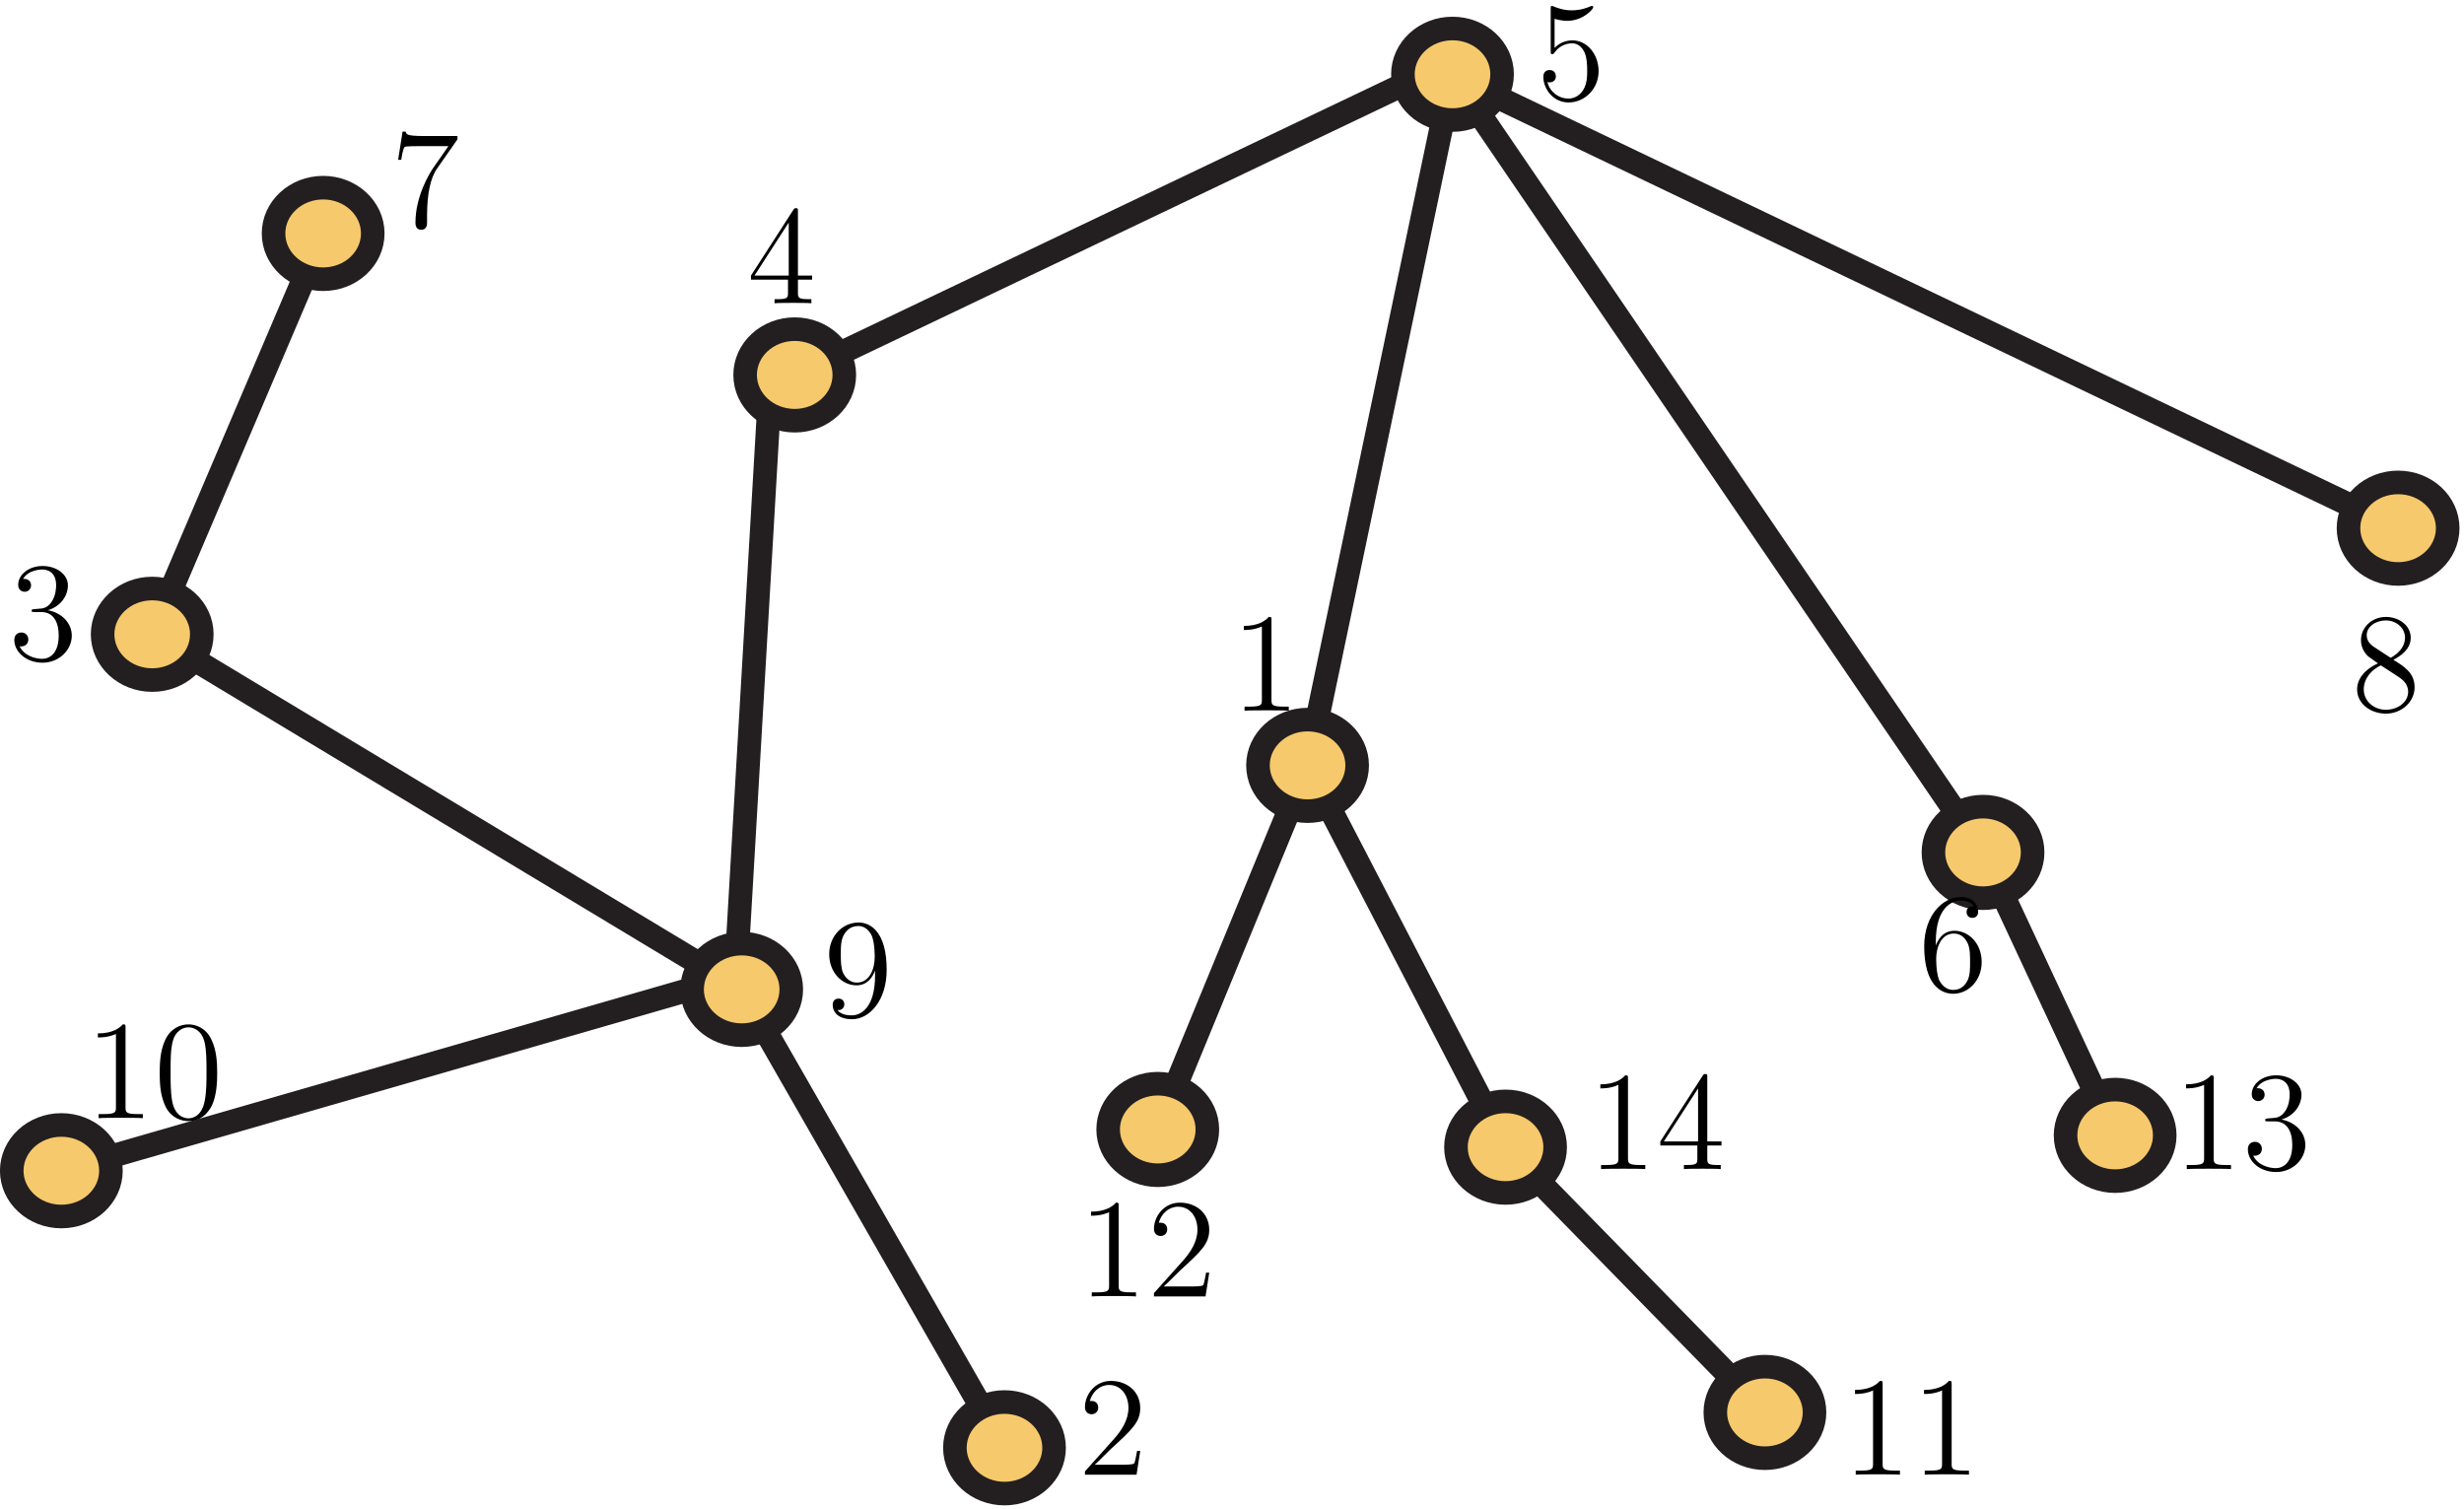 <?xml version="1.0" encoding="UTF-8"?>
<svg xmlns="http://www.w3.org/2000/svg" xmlns:xlink="http://www.w3.org/1999/xlink" width="209pt" height="128pt" viewBox="0 0 209 128" version="1.1">
<defs>
<g>
<symbol overflow="visible" id="glyph0-0">
<path style="stroke:none;" d=""/>
</symbol>
<symbol overflow="visible" id="glyph0-1">
<path style="stroke:none;" d="M 3.438 -7.656 C 3.438 -7.938 3.438 -7.953 3.203 -7.953 C 2.922 -7.625 2.312 -7.188 1.094 -7.188 L 1.094 -6.844 C 1.359 -6.844 1.953 -6.844 2.625 -7.141 L 2.625 -0.922 C 2.625 -0.484 2.578 -0.344 1.531 -0.344 L 1.156 -0.344 L 1.156 0 C 1.484 -0.031 2.641 -0.031 3.031 -0.031 C 3.438 -0.031 4.578 -0.031 4.906 0 L 4.906 -0.344 L 4.531 -0.344 C 3.484 -0.344 3.438 -0.484 3.438 -0.922 Z M 3.438 -7.656 "/>
</symbol>
<symbol overflow="visible" id="glyph0-2">
<path style="stroke:none;" d="M 5.266 -2.016 L 5 -2.016 C 4.953 -1.812 4.859 -1.141 4.75 -0.953 C 4.656 -0.844 3.984 -0.844 3.625 -0.844 L 1.406 -0.844 C 1.734 -1.125 2.469 -1.891 2.766 -2.172 C 4.594 -3.844 5.266 -4.469 5.266 -5.656 C 5.266 -7.031 4.172 -7.953 2.781 -7.953 C 1.406 -7.953 0.578 -6.766 0.578 -5.734 C 0.578 -5.125 1.109 -5.125 1.141 -5.125 C 1.406 -5.125 1.703 -5.312 1.703 -5.688 C 1.703 -6.031 1.484 -6.25 1.141 -6.25 C 1.047 -6.25 1.016 -6.25 0.984 -6.234 C 1.203 -7.047 1.859 -7.609 2.625 -7.609 C 3.641 -7.609 4.266 -6.75 4.266 -5.656 C 4.266 -4.641 3.688 -3.75 3 -2.984 L 0.578 -0.281 L 0.578 0 L 4.953 0 Z M 5.266 -2.016 "/>
</symbol>
<symbol overflow="visible" id="glyph0-3">
<path style="stroke:none;" d="M 2.203 -4.297 C 2 -4.281 1.953 -4.266 1.953 -4.156 C 1.953 -4.047 2.016 -4.047 2.219 -4.047 L 2.766 -4.047 C 3.797 -4.047 4.25 -3.203 4.25 -2.062 C 4.25 -0.484 3.438 -0.078 2.844 -0.078 C 2.266 -0.078 1.297 -0.344 0.938 -1.141 C 1.328 -1.078 1.672 -1.297 1.672 -1.719 C 1.672 -2.062 1.422 -2.312 1.094 -2.312 C 0.797 -2.312 0.484 -2.141 0.484 -1.688 C 0.484 -0.625 1.547 0.25 2.875 0.25 C 4.297 0.25 5.359 -0.844 5.359 -2.047 C 5.359 -3.141 4.469 -4 3.328 -4.203 C 4.359 -4.5 5.031 -5.375 5.031 -6.312 C 5.031 -7.25 4.047 -7.953 2.891 -7.953 C 1.703 -7.953 0.812 -7.219 0.812 -6.344 C 0.812 -5.875 1.188 -5.766 1.359 -5.766 C 1.609 -5.766 1.906 -5.953 1.906 -6.312 C 1.906 -6.688 1.609 -6.859 1.344 -6.859 C 1.281 -6.859 1.25 -6.859 1.219 -6.844 C 1.672 -7.656 2.797 -7.656 2.859 -7.656 C 3.25 -7.656 4.031 -7.484 4.031 -6.312 C 4.031 -6.078 4 -5.422 3.641 -4.906 C 3.281 -4.375 2.875 -4.344 2.562 -4.328 Z M 2.203 -4.297 "/>
</symbol>
<symbol overflow="visible" id="glyph0-4">
<path style="stroke:none;" d="M 4.312 -7.781 C 4.312 -8.016 4.312 -8.062 4.141 -8.062 C 4.047 -8.062 4.016 -8.062 3.922 -7.922 L 0.328 -2.344 L 0.328 -2 L 3.469 -2 L 3.469 -0.906 C 3.469 -0.469 3.438 -0.344 2.562 -0.344 L 2.328 -0.344 L 2.328 0 C 2.609 -0.031 3.547 -0.031 3.891 -0.031 C 4.219 -0.031 5.172 -0.031 5.453 0 L 5.453 -0.344 L 5.219 -0.344 C 4.344 -0.344 4.312 -0.469 4.312 -0.906 L 4.312 -2 L 5.516 -2 L 5.516 -2.344 L 4.312 -2.344 Z M 3.531 -6.844 L 3.531 -2.344 L 0.625 -2.344 Z M 3.531 -6.844 "/>
</symbol>
<symbol overflow="visible" id="glyph0-5">
<path style="stroke:none;" d="M 1.531 -6.844 C 2.047 -6.688 2.469 -6.672 2.594 -6.672 C 3.938 -6.672 4.812 -7.656 4.812 -7.828 C 4.812 -7.875 4.781 -7.938 4.703 -7.938 C 4.688 -7.938 4.656 -7.938 4.547 -7.891 C 3.891 -7.609 3.312 -7.562 3 -7.562 C 2.219 -7.562 1.656 -7.812 1.422 -7.906 C 1.344 -7.938 1.312 -7.938 1.297 -7.938 C 1.203 -7.938 1.203 -7.859 1.203 -7.672 L 1.203 -4.125 C 1.203 -3.906 1.203 -3.844 1.344 -3.844 C 1.406 -3.844 1.422 -3.844 1.547 -4 C 1.875 -4.484 2.438 -4.766 3.031 -4.766 C 3.672 -4.766 3.984 -4.188 4.078 -3.984 C 4.281 -3.516 4.297 -2.922 4.297 -2.469 C 4.297 -2.016 4.297 -1.344 3.953 -0.797 C 3.688 -0.375 3.234 -0.078 2.703 -0.078 C 1.906 -0.078 1.141 -0.609 0.922 -1.484 C 0.984 -1.453 1.047 -1.453 1.109 -1.453 C 1.312 -1.453 1.641 -1.562 1.641 -1.969 C 1.641 -2.312 1.406 -2.5 1.109 -2.5 C 0.891 -2.5 0.578 -2.391 0.578 -1.922 C 0.578 -0.906 1.406 0.25 2.719 0.25 C 4.078 0.25 5.266 -0.891 5.266 -2.406 C 5.266 -3.828 4.297 -5.016 3.047 -5.016 C 2.359 -5.016 1.844 -4.703 1.531 -4.375 Z M 1.531 -6.844 "/>
</symbol>
<symbol overflow="visible" id="glyph0-6">
<path style="stroke:none;" d="M 1.469 -4.156 C 1.469 -7.188 2.938 -7.656 3.578 -7.656 C 4.016 -7.656 4.453 -7.531 4.672 -7.172 C 4.531 -7.172 4.078 -7.172 4.078 -6.688 C 4.078 -6.422 4.25 -6.188 4.562 -6.188 C 4.859 -6.188 5.062 -6.375 5.062 -6.719 C 5.062 -7.344 4.609 -7.953 3.578 -7.953 C 2.062 -7.953 0.484 -6.406 0.484 -3.781 C 0.484 -0.484 1.922 0.25 2.938 0.25 C 4.25 0.25 5.359 -0.891 5.359 -2.438 C 5.359 -4.031 4.25 -5.094 3.047 -5.094 C 1.984 -5.094 1.594 -4.172 1.469 -3.844 Z M 2.938 -0.078 C 2.188 -0.078 1.828 -0.734 1.719 -0.984 C 1.609 -1.297 1.5 -1.891 1.5 -2.719 C 1.5 -3.672 1.922 -4.859 3 -4.859 C 3.656 -4.859 4 -4.406 4.188 -4 C 4.375 -3.562 4.375 -2.969 4.375 -2.453 C 4.375 -1.844 4.375 -1.297 4.141 -0.844 C 3.844 -0.281 3.422 -0.078 2.938 -0.078 Z M 2.938 -0.078 "/>
</symbol>
<symbol overflow="visible" id="glyph0-7">
<path style="stroke:none;" d="M 5.672 -7.422 L 5.672 -7.703 L 2.797 -7.703 C 1.344 -7.703 1.328 -7.859 1.281 -8.078 L 1.016 -8.078 L 0.641 -5.688 L 0.906 -5.688 C 0.938 -5.906 1.047 -6.641 1.203 -6.781 C 1.297 -6.844 2.203 -6.844 2.359 -6.844 L 4.906 -6.844 L 3.641 -5.031 C 3.312 -4.562 2.109 -2.609 2.109 -0.359 C 2.109 -0.234 2.109 0.25 2.594 0.25 C 3.094 0.25 3.094 -0.219 3.094 -0.375 L 3.094 -0.969 C 3.094 -2.75 3.375 -4.141 3.938 -4.938 Z M 5.672 -7.422 "/>
</symbol>
<symbol overflow="visible" id="glyph0-8">
<path style="stroke:none;" d="M 3.562 -4.312 C 4.156 -4.641 5.031 -5.188 5.031 -6.188 C 5.031 -7.234 4.031 -7.953 2.922 -7.953 C 1.75 -7.953 0.812 -7.078 0.812 -5.984 C 0.812 -5.578 0.938 -5.172 1.266 -4.766 C 1.406 -4.609 1.406 -4.609 2.25 -4.016 C 1.094 -3.484 0.484 -2.672 0.484 -1.812 C 0.484 -0.531 1.703 0.25 2.922 0.25 C 4.25 0.25 5.359 -0.734 5.359 -1.984 C 5.359 -3.203 4.5 -3.734 3.562 -4.312 Z M 1.938 -5.391 C 1.781 -5.5 1.297 -5.812 1.297 -6.391 C 1.297 -7.172 2.109 -7.656 2.922 -7.656 C 3.781 -7.656 4.547 -7.047 4.547 -6.188 C 4.547 -5.453 4.016 -4.859 3.328 -4.484 Z M 2.5 -3.844 L 3.938 -2.906 C 4.25 -2.703 4.812 -2.328 4.812 -1.609 C 4.812 -0.688 3.891 -0.078 2.922 -0.078 C 1.906 -0.078 1.047 -0.812 1.047 -1.812 C 1.047 -2.734 1.719 -3.484 2.5 -3.844 Z M 2.5 -3.844 "/>
</symbol>
<symbol overflow="visible" id="glyph0-9">
<path style="stroke:none;" d="M 4.375 -3.484 C 4.375 -0.656 3.125 -0.078 2.406 -0.078 C 2.109 -0.078 1.484 -0.109 1.188 -0.531 L 1.25 -0.531 C 1.344 -0.5 1.766 -0.578 1.766 -1.016 C 1.766 -1.281 1.594 -1.5 1.281 -1.5 C 0.969 -1.5 0.781 -1.297 0.781 -0.984 C 0.781 -0.25 1.375 0.25 2.422 0.25 C 3.906 0.25 5.359 -1.344 5.359 -3.938 C 5.359 -7.141 4.016 -7.953 2.969 -7.953 C 1.656 -7.953 0.484 -6.844 0.484 -5.266 C 0.484 -3.688 1.609 -2.625 2.797 -2.625 C 3.688 -2.625 4.141 -3.266 4.375 -3.875 Z M 2.844 -2.859 C 2.094 -2.859 1.766 -3.469 1.656 -3.688 C 1.469 -4.141 1.469 -4.719 1.469 -5.266 C 1.469 -5.922 1.469 -6.5 1.781 -7 C 2 -7.312 2.312 -7.656 2.969 -7.656 C 3.641 -7.656 4 -7.062 4.109 -6.797 C 4.344 -6.203 4.344 -5.188 4.344 -5.016 C 4.344 -4 3.891 -2.859 2.844 -2.859 Z M 2.844 -2.859 "/>
</symbol>
<symbol overflow="visible" id="glyph0-10">
<path style="stroke:none;" d="M 5.359 -3.828 C 5.359 -4.812 5.297 -5.781 4.859 -6.688 C 4.375 -7.688 3.516 -7.953 2.922 -7.953 C 2.234 -7.953 1.391 -7.609 0.938 -6.609 C 0.609 -5.859 0.484 -5.109 0.484 -3.828 C 0.484 -2.672 0.578 -1.797 1 -0.938 C 1.469 -0.031 2.297 0.25 2.922 0.25 C 3.953 0.25 4.547 -0.375 4.906 -1.062 C 5.328 -1.953 5.359 -3.125 5.359 -3.828 Z M 2.922 0.016 C 2.531 0.016 1.75 -0.203 1.531 -1.5 C 1.406 -2.219 1.406 -3.125 1.406 -3.969 C 1.406 -4.953 1.406 -5.828 1.594 -6.531 C 1.797 -7.344 2.406 -7.703 2.922 -7.703 C 3.375 -7.703 4.062 -7.438 4.297 -6.406 C 4.453 -5.719 4.453 -4.781 4.453 -3.969 C 4.453 -3.172 4.453 -2.266 4.312 -1.531 C 4.094 -0.219 3.328 0.016 2.922 0.016 Z M 2.922 0.016 "/>
</symbol>
</g>
<clipPath id="clip1">
  <path d="M 116 85 L 162 85 L 162 127.684 L 116 127.684 Z M 116 85 "/>
</clipPath>
<clipPath id="clip2">
  <path d="M 51 72 L 97 72 L 97 127.684 L 51 127.684 Z M 51 72 "/>
</clipPath>
<clipPath id="clip3">
  <path d="M 111 1.418 L 180 1.418 L 180 84 L 111 84 Z M 111 1.418 "/>
</clipPath>
<clipPath id="clip4">
  <path d="M 99 1.418 L 135 1.418 L 135 77 L 99 77 Z M 99 1.418 "/>
</clipPath>
<clipPath id="clip5">
  <path d="M 56 1.418 L 134 1.418 L 134 44 L 56 44 Z M 56 1.418 "/>
</clipPath>
<clipPath id="clip6">
  <path d="M 110 1.418 L 208.617 1.418 L 208.617 57 L 110 57 Z M 110 1.418 "/>
</clipPath>
<clipPath id="clip7">
  <path d="M 107 1.418 L 139 1.418 L 139 22 L 107 22 Z M 107 1.418 "/>
</clipPath>
<clipPath id="clip8">
  <path d="M 187 29 L 208.617 29 L 208.617 60 L 187 60 Z M 187 29 "/>
</clipPath>
<clipPath id="clip9">
  <path d="M 69 107 L 101 107 L 101 127.684 L 69 127.684 Z M 69 107 "/>
</clipPath>
<clipPath id="clip10">
  <path d="M 134 104 L 166 104 L 166 127.684 L 134 127.684 Z M 134 104 "/>
</clipPath>
</defs>
<g id="surface1">
<path style="fill:none;stroke-width:2;stroke-linecap:butt;stroke-linejoin:miter;stroke:rgb(13.73%,12.16%,12.549%);stroke-opacity:1;stroke-miterlimit:4;" d="M 0 -0 L 14.5 34 " transform="matrix(1,0,0,-1,12.91,53.8)"/>
<path style="fill:none;stroke-width:2;stroke-linecap:butt;stroke-linejoin:miter;stroke:rgb(13.73%,12.16%,12.549%);stroke-opacity:1;stroke-miterlimit:4;" d="M 0.001 -0 L -49.999 30.117 " transform="matrix(1,0,0,-1,62.91,83.918)"/>
<path style="fill:none;stroke-width:2;stroke-linecap:butt;stroke-linejoin:miter;stroke:rgb(13.73%,12.16%,12.549%);stroke-opacity:1;stroke-miterlimit:4;" d="M -0.001 -0 L 11.206 -24 " transform="matrix(1,0,0,-1,168.204,72.3)"/>
<g clip-path="url(#clip1)" clip-rule="nonzero">
<path style="fill:none;stroke-width:2;stroke-linecap:butt;stroke-linejoin:miter;stroke:rgb(13.73%,12.16%,12.549%);stroke-opacity:1;stroke-miterlimit:4;" d="M -0.001 -0 L 21.999 -22.5 " transform="matrix(1,0,0,-1,127.704,97.3)"/>
</g>
<path style="fill:none;stroke-width:2;stroke-linecap:butt;stroke-linejoin:miter;stroke:rgb(13.73%,12.16%,12.549%);stroke-opacity:1;stroke-miterlimit:4;" d="M 0 -0 L 16.793 -32.383 " transform="matrix(1,0,0,-1,110.91,64.918)"/>
<path style="fill:none;stroke-width:2;stroke-linecap:butt;stroke-linejoin:miter;stroke:rgb(13.73%,12.16%,12.549%);stroke-opacity:1;stroke-miterlimit:4;" d="M 0 -0 L -12.707 -30.883 " transform="matrix(1,0,0,-1,110.91,64.918)"/>
<g clip-path="url(#clip2)" clip-rule="nonzero">
<path style="fill:none;stroke-width:2;stroke-linecap:butt;stroke-linejoin:miter;stroke:rgb(13.73%,12.16%,12.549%);stroke-opacity:1;stroke-miterlimit:4;" d="M 0.001 -0 L 22.294 -38.883 " transform="matrix(1,0,0,-1,62.91,83.918)"/>
</g>
<path style="fill:none;stroke-width:2;stroke-linecap:butt;stroke-linejoin:miter;stroke:rgb(13.73%,12.16%,12.549%);stroke-opacity:1;stroke-miterlimit:4;" d="M 0 -0 L -57.207 -16.5 " transform="matrix(1,0,0,-1,62.41,82.8)"/>
<path style="fill:none;stroke-width:2;stroke-linecap:butt;stroke-linejoin:miter;stroke:rgb(13.73%,12.16%,12.549%);stroke-opacity:1;stroke-miterlimit:4;" d="M 0 -0 L -3 -51.5 " transform="matrix(1,0,0,-1,65.41,31.3)"/>
<g clip-path="url(#clip3)" clip-rule="nonzero">
<path style="fill:none;stroke-width:2;stroke-linecap:butt;stroke-linejoin:miter;stroke:rgb(13.73%,12.16%,12.549%);stroke-opacity:1;stroke-miterlimit:4;" d="M -0.001 -0 L 44.999 -66 " transform="matrix(1,0,0,-1,123.204,6.3)"/>
</g>
<g clip-path="url(#clip4)" clip-rule="nonzero">
<path style="fill:none;stroke-width:2;stroke-linecap:butt;stroke-linejoin:miter;stroke:rgb(13.73%,12.16%,12.549%);stroke-opacity:1;stroke-miterlimit:4;" d="M -0.001 -0 L -12.294 -58.618 " transform="matrix(1,0,0,-1,123.204,6.3)"/>
</g>
<g clip-path="url(#clip5)" clip-rule="nonzero">
<path style="fill:none;stroke-width:2;stroke-linecap:butt;stroke-linejoin:miter;stroke:rgb(13.73%,12.16%,12.549%);stroke-opacity:1;stroke-miterlimit:4;" d="M 0 -0 L -54.5 -26 " transform="matrix(1,0,0,-1,121.91,5.8)"/>
</g>
<g clip-path="url(#clip6)" clip-rule="nonzero">
<path style="fill:none;stroke-width:2;stroke-linecap:butt;stroke-linejoin:miter;stroke:rgb(13.73%,12.16%,12.549%);stroke-opacity:1;stroke-miterlimit:4;" d="M 0 -0 L -81.5 39 " transform="matrix(1,0,0,-1,203.41,44.8)"/>
</g>
<path style=" stroke:none;fill-rule:nonzero;fill:rgb(96.404%,78.809%,42.223%);fill-opacity:1;" d="M 9.41 99.301 C 9.41 97.156 7.527 95.418 5.203 95.418 C 2.883 95.418 0.996 97.156 0.996 99.301 C 0.996 101.445 2.883 103.184 5.203 103.184 C 7.527 103.184 9.41 101.445 9.41 99.301 "/>
<path style="fill:none;stroke-width:2;stroke-linecap:butt;stroke-linejoin:miter;stroke:rgb(13.73%,12.16%,12.549%);stroke-opacity:1;stroke-miterlimit:4;" d="M 0 -0 C 0 2.144 -1.883 3.882 -4.207 3.882 C -6.527 3.882 -8.414 2.144 -8.414 -0 C -8.414 -2.145 -6.527 -3.883 -4.207 -3.883 C -1.883 -3.883 0 -2.145 0 -0 Z M 0 -0 " transform="matrix(1,0,0,-1,9.41,99.3)"/>
<path style=" stroke:none;fill-rule:nonzero;fill:rgb(96.404%,78.809%,42.223%);fill-opacity:1;" d="M 172.41 72.301 C 172.41 70.156 170.527 68.418 168.203 68.418 C 165.883 68.418 163.996 70.156 163.996 72.301 C 163.996 74.445 165.883 76.184 168.203 76.184 C 170.527 76.184 172.41 74.445 172.41 72.301 "/>
<path style="fill:none;stroke-width:2;stroke-linecap:butt;stroke-linejoin:miter;stroke:rgb(13.73%,12.16%,12.549%);stroke-opacity:1;stroke-miterlimit:4;" d="M 0 -0 C 0 2.144 -1.883 3.882 -4.207 3.882 C -6.527 3.882 -8.414 2.144 -8.414 -0 C -8.414 -2.145 -6.527 -3.883 -4.207 -3.883 C -1.883 -3.883 0 -2.145 0 -0 Z M 0 -0 " transform="matrix(1,0,0,-1,172.41,72.3)"/>
<path style=" stroke:none;fill-rule:nonzero;fill:rgb(96.404%,78.809%,42.223%);fill-opacity:1;" d="M 71.617 31.801 C 71.617 29.656 69.734 27.918 67.41 27.918 C 65.086 27.918 63.203 29.656 63.203 31.801 C 63.203 33.945 65.086 35.684 67.41 35.684 C 69.734 35.684 71.617 33.945 71.617 31.801 "/>
<path style="fill:none;stroke-width:2;stroke-linecap:butt;stroke-linejoin:miter;stroke:rgb(13.73%,12.16%,12.549%);stroke-opacity:1;stroke-miterlimit:4;" d="M 0.001 -0 C 0.001 2.144 -1.882 3.882 -4.206 3.882 C -6.53 3.882 -8.413 2.144 -8.413 -0 C -8.413 -2.145 -6.53 -3.883 -4.206 -3.883 C -1.882 -3.883 0.001 -2.145 0.001 -0 Z M 0.001 -0 " transform="matrix(1,0,0,-1,71.616,31.8)"/>
<path style=" stroke:none;fill-rule:nonzero;fill:rgb(96.404%,78.809%,42.223%);fill-opacity:1;" d="M 67.117 83.918 C 67.117 81.773 65.234 80.035 62.91 80.035 C 60.586 80.035 58.703 81.773 58.703 83.918 C 58.703 86.062 60.586 87.801 62.91 87.801 C 65.234 87.801 67.117 86.062 67.117 83.918 "/>
<path style="fill:none;stroke-width:2;stroke-linecap:butt;stroke-linejoin:miter;stroke:rgb(13.73%,12.16%,12.549%);stroke-opacity:1;stroke-miterlimit:4;" d="M 0.002 -0 C 0.002 2.144 -1.881 3.882 -4.205 3.882 C -6.53 3.882 -8.412 2.144 -8.412 -0 C -8.412 -2.145 -6.53 -3.883 -4.205 -3.883 C -1.881 -3.883 0.002 -2.145 0.002 -0 Z M 0.002 -0 " transform="matrix(1,0,0,-1,67.116,83.918)"/>
<path style=" stroke:none;fill-rule:nonzero;fill:rgb(96.404%,78.809%,42.223%);fill-opacity:1;" d="M 127.41 6.301 C 127.41 4.156 125.527 2.418 123.203 2.418 C 120.883 2.418 118.996 4.156 118.996 6.301 C 118.996 8.445 120.883 10.184 123.203 10.184 C 125.527 10.184 127.41 8.445 127.41 6.301 "/>
<g clip-path="url(#clip7)" clip-rule="nonzero">
<path style="fill:none;stroke-width:2;stroke-linecap:butt;stroke-linejoin:miter;stroke:rgb(13.73%,12.16%,12.549%);stroke-opacity:1;stroke-miterlimit:4;" d="M 0 -0 C 0 2.144 -1.883 3.882 -4.207 3.882 C -6.527 3.882 -8.414 2.144 -8.414 -0 C -8.414 -2.145 -6.527 -3.883 -4.207 -3.883 C -1.883 -3.883 0 -2.145 0 -0 Z M 0 -0 " transform="matrix(1,0,0,-1,127.41,6.3)"/>
</g>
<path style=" stroke:none;fill-rule:nonzero;fill:rgb(96.404%,78.809%,42.223%);fill-opacity:1;" d="M 207.617 44.801 C 207.617 42.656 205.734 40.918 203.41 40.918 C 201.086 40.918 199.203 42.656 199.203 44.801 C 199.203 46.945 201.086 48.684 203.41 48.684 C 205.734 48.684 207.617 46.945 207.617 44.801 "/>
<g clip-path="url(#clip8)" clip-rule="nonzero">
<path style="fill:none;stroke-width:2;stroke-linecap:butt;stroke-linejoin:miter;stroke:rgb(13.73%,12.16%,12.549%);stroke-opacity:1;stroke-miterlimit:4;" d="M 0.001 -0 C 0.001 2.144 -1.882 3.882 -4.206 3.882 C -6.53 3.882 -8.413 2.144 -8.413 -0 C -8.413 -2.145 -6.53 -3.883 -4.206 -3.883 C -1.882 -3.883 0.001 -2.145 0.001 -0 Z M 0.001 -0 " transform="matrix(1,0,0,-1,207.616,44.8)"/>
</g>
<path style=" stroke:none;fill-rule:nonzero;fill:rgb(96.404%,78.809%,42.223%);fill-opacity:1;" d="M 89.41 122.801 C 89.41 120.656 87.527 118.918 85.203 118.918 C 82.883 118.918 80.996 120.656 80.996 122.801 C 80.996 124.945 82.883 126.684 85.203 126.684 C 87.527 126.684 89.41 124.945 89.41 122.801 "/>
<g clip-path="url(#clip9)" clip-rule="nonzero">
<path style="fill:none;stroke-width:2;stroke-linecap:butt;stroke-linejoin:miter;stroke:rgb(13.73%,12.16%,12.549%);stroke-opacity:1;stroke-miterlimit:4;" d="M 0 -0 C 0 2.144 -1.883 3.882 -4.207 3.882 C -6.527 3.882 -8.414 2.144 -8.414 -0 C -8.414 -2.145 -6.527 -3.883 -4.207 -3.883 C -1.883 -3.883 0 -2.145 0 -0 Z M 0 -0 " transform="matrix(1,0,0,-1,89.41,122.8)"/>
</g>
<path style=" stroke:none;fill-rule:nonzero;fill:rgb(96.404%,78.809%,42.223%);fill-opacity:1;" d="M 115.117 64.918 C 115.117 62.773 113.234 61.035 110.91 61.035 C 108.586 61.035 106.703 62.773 106.703 64.918 C 106.703 67.062 108.586 68.801 110.91 68.801 C 113.234 68.801 115.117 67.062 115.117 64.918 "/>
<path style="fill:none;stroke-width:2;stroke-linecap:butt;stroke-linejoin:miter;stroke:rgb(13.73%,12.16%,12.549%);stroke-opacity:1;stroke-miterlimit:4;" d="M 0.001 -0 C 0.001 2.144 -1.882 3.882 -4.206 3.882 C -6.53 3.882 -8.413 2.144 -8.413 -0 C -8.413 -2.145 -6.53 -3.883 -4.206 -3.883 C -1.882 -3.883 0.001 -2.145 0.001 -0 Z M 0.001 -0 " transform="matrix(1,0,0,-1,115.116,64.918)"/>
<path style=" stroke:none;fill-rule:nonzero;fill:rgb(96.404%,78.809%,42.223%);fill-opacity:1;" d="M 153.91 119.801 C 153.91 117.656 152.027 115.918 149.703 115.918 C 147.383 115.918 145.496 117.656 145.496 119.801 C 145.496 121.945 147.383 123.684 149.703 123.684 C 152.027 123.684 153.91 121.945 153.91 119.801 "/>
<g clip-path="url(#clip10)" clip-rule="nonzero">
<path style="fill:none;stroke-width:2;stroke-linecap:butt;stroke-linejoin:miter;stroke:rgb(13.73%,12.16%,12.549%);stroke-opacity:1;stroke-miterlimit:4;" d="M 0 -0 C 0 2.144 -1.883 3.882 -4.207 3.882 C -6.527 3.882 -8.414 2.144 -8.414 -0 C -8.414 -2.145 -6.527 -3.883 -4.207 -3.883 C -1.883 -3.883 0 -2.145 0 -0 Z M 0 -0 " transform="matrix(1,0,0,-1,153.91,119.8)"/>
</g>
<path style=" stroke:none;fill-rule:nonzero;fill:rgb(96.404%,78.809%,42.223%);fill-opacity:1;" d="M 183.617 96.301 C 183.617 94.156 181.734 92.418 179.41 92.418 C 177.086 92.418 175.203 94.156 175.203 96.301 C 175.203 98.445 177.086 100.184 179.41 100.184 C 181.734 100.184 183.617 98.445 183.617 96.301 "/>
<path style="fill:none;stroke-width:2;stroke-linecap:butt;stroke-linejoin:miter;stroke:rgb(13.73%,12.16%,12.549%);stroke-opacity:1;stroke-miterlimit:4;" d="M 0.001 -0 C 0.001 2.144 -1.882 3.882 -4.206 3.882 C -6.53 3.882 -8.413 2.144 -8.413 -0 C -8.413 -2.145 -6.53 -3.883 -4.206 -3.883 C -1.882 -3.883 0.001 -2.145 0.001 -0 Z M 0.001 -0 " transform="matrix(1,0,0,-1,183.616,96.3)"/>
<path style=" stroke:none;fill-rule:nonzero;fill:rgb(96.404%,78.809%,42.223%);fill-opacity:1;" d="M 131.91 97.301 C 131.91 95.156 130.027 93.418 127.703 93.418 C 125.383 93.418 123.496 95.156 123.496 97.301 C 123.496 99.445 125.383 101.184 127.703 101.184 C 130.027 101.184 131.91 99.445 131.91 97.301 "/>
<path style="fill:none;stroke-width:2;stroke-linecap:butt;stroke-linejoin:miter;stroke:rgb(13.73%,12.16%,12.549%);stroke-opacity:1;stroke-miterlimit:4;" d="M 0 -0 C 0 2.144 -1.883 3.882 -4.207 3.882 C -6.527 3.882 -8.414 2.144 -8.414 -0 C -8.414 -2.145 -6.527 -3.883 -4.207 -3.883 C -1.883 -3.883 0 -2.145 0 -0 Z M 0 -0 " transform="matrix(1,0,0,-1,131.91,97.3)"/>
<path style=" stroke:none;fill-rule:nonzero;fill:rgb(96.404%,78.809%,42.223%);fill-opacity:1;" d="M 102.41 95.801 C 102.41 93.656 100.527 91.918 98.203 91.918 C 95.883 91.918 93.996 93.656 93.996 95.801 C 93.996 97.945 95.883 99.684 98.203 99.684 C 100.527 99.684 102.41 97.945 102.41 95.801 "/>
<path style="fill:none;stroke-width:2;stroke-linecap:butt;stroke-linejoin:miter;stroke:rgb(13.73%,12.16%,12.549%);stroke-opacity:1;stroke-miterlimit:4;" d="M 0 -0 C 0 2.144 -1.883 3.882 -4.207 3.882 C -6.527 3.882 -8.414 2.144 -8.414 -0 C -8.414 -2.145 -6.527 -3.883 -4.207 -3.883 C -1.883 -3.883 0 -2.145 0 -0 Z M 0 -0 " transform="matrix(1,0,0,-1,102.41,95.8)"/>
<path style=" stroke:none;fill-rule:nonzero;fill:rgb(96.404%,78.809%,42.223%);fill-opacity:1;" d="M 17.117 53.801 C 17.117 51.656 15.234 49.918 12.91 49.918 C 10.586 49.918 8.703 51.656 8.703 53.801 C 8.703 55.945 10.586 57.684 12.91 57.684 C 15.234 57.684 17.117 55.945 17.117 53.801 "/>
<path style="fill:none;stroke-width:2;stroke-linecap:butt;stroke-linejoin:miter;stroke:rgb(13.73%,12.16%,12.549%);stroke-opacity:1;stroke-miterlimit:4;" d="M 0.001 -0 C 0.001 2.144 -1.882 3.882 -4.206 3.882 C -6.53 3.882 -8.413 2.144 -8.413 -0 C -8.413 -2.145 -6.53 -3.883 -4.206 -3.883 C -1.882 -3.883 0.001 -2.145 0.001 -0 Z M 0.001 -0 " transform="matrix(1,0,0,-1,17.116,53.8)"/>
<path style=" stroke:none;fill-rule:nonzero;fill:rgb(96.404%,78.809%,42.223%);fill-opacity:1;" d="M 31.617 19.801 C 31.617 17.656 29.734 15.918 27.41 15.918 C 25.086 15.918 23.203 17.656 23.203 19.801 C 23.203 21.945 25.086 23.684 27.41 23.684 C 29.734 23.684 31.617 21.945 31.617 19.801 "/>
<path style="fill:none;stroke-width:2;stroke-linecap:butt;stroke-linejoin:miter;stroke:rgb(13.73%,12.16%,12.549%);stroke-opacity:1;stroke-miterlimit:4;" d="M 0.001 -0 C 0.001 2.144 -1.882 3.882 -4.206 3.882 C -6.53 3.882 -8.413 2.144 -8.413 -0 C -8.413 -2.145 -6.53 -3.883 -4.206 -3.883 C -1.882 -3.883 0.001 -2.145 0.001 -0 Z M 0.001 -0 " transform="matrix(1,0,0,-1,31.616,19.8)"/>
<g style="fill:rgb(0%,0%,0%);fill-opacity:1;">
  <use xlink:href="#glyph0-1" x="104.41" y="60.28"/>
</g>
<g style="fill:rgb(0%,0%,0%);fill-opacity:1;">
  <use xlink:href="#glyph0-2" x="91.45" y="125.08"/>
</g>
<g style="fill:rgb(0%,0%,0%);fill-opacity:1;">
  <use xlink:href="#glyph0-3" x="0.73" y="55.96"/>
</g>
<g style="fill:rgb(0%,0%,0%);fill-opacity:1;">
  <use xlink:href="#glyph0-4" x="63.37" y="25.72"/>
</g>
<g style="fill:rgb(0%,0%,0%);fill-opacity:1;">
  <use xlink:href="#glyph0-5" x="130.33" y="8.44"/>
</g>
<g style="fill:rgb(0%,0%,0%);fill-opacity:1;">
  <use xlink:href="#glyph0-6" x="162.73" y="84.04"/>
</g>
<g style="fill:rgb(0%,0%,0%);fill-opacity:1;">
  <use xlink:href="#glyph0-7" x="33.13" y="19.24"/>
</g>
<g style="fill:rgb(0%,0%,0%);fill-opacity:1;">
  <use xlink:href="#glyph0-8" x="199.45" y="60.28"/>
</g>
<g style="fill:rgb(0%,0%,0%);fill-opacity:1;">
  <use xlink:href="#glyph0-9" x="69.85" y="86.2"/>
</g>
<g style="fill:rgb(0%,0%,0%);fill-opacity:1;">
  <use xlink:href="#glyph0-1" x="7.21" y="94.84"/>
  <use xlink:href="#glyph0-10" x="13.063" y="94.84"/>
</g>
<g style="fill:rgb(0%,0%,0%);fill-opacity:1;">
  <use xlink:href="#glyph0-1" x="156.25" y="125.08"/>
  <use xlink:href="#glyph0-1" x="162.103" y="125.08"/>
</g>
<g style="fill:rgb(0%,0%,0%);fill-opacity:1;">
  <use xlink:href="#glyph0-1" x="91.45" y="109.96"/>
  <use xlink:href="#glyph0-2" x="97.303" y="109.96"/>
</g>
<g style="fill:rgb(0%,0%,0%);fill-opacity:1;">
  <use xlink:href="#glyph0-1" x="184.33" y="99.16"/>
  <use xlink:href="#glyph0-3" x="190.183" y="99.16"/>
</g>
<g style="fill:rgb(0%,0%,0%);fill-opacity:1;">
  <use xlink:href="#glyph0-1" x="134.65" y="99.16"/>
  <use xlink:href="#glyph0-4" x="140.503" y="99.16"/>
</g>
</g>
</svg>
